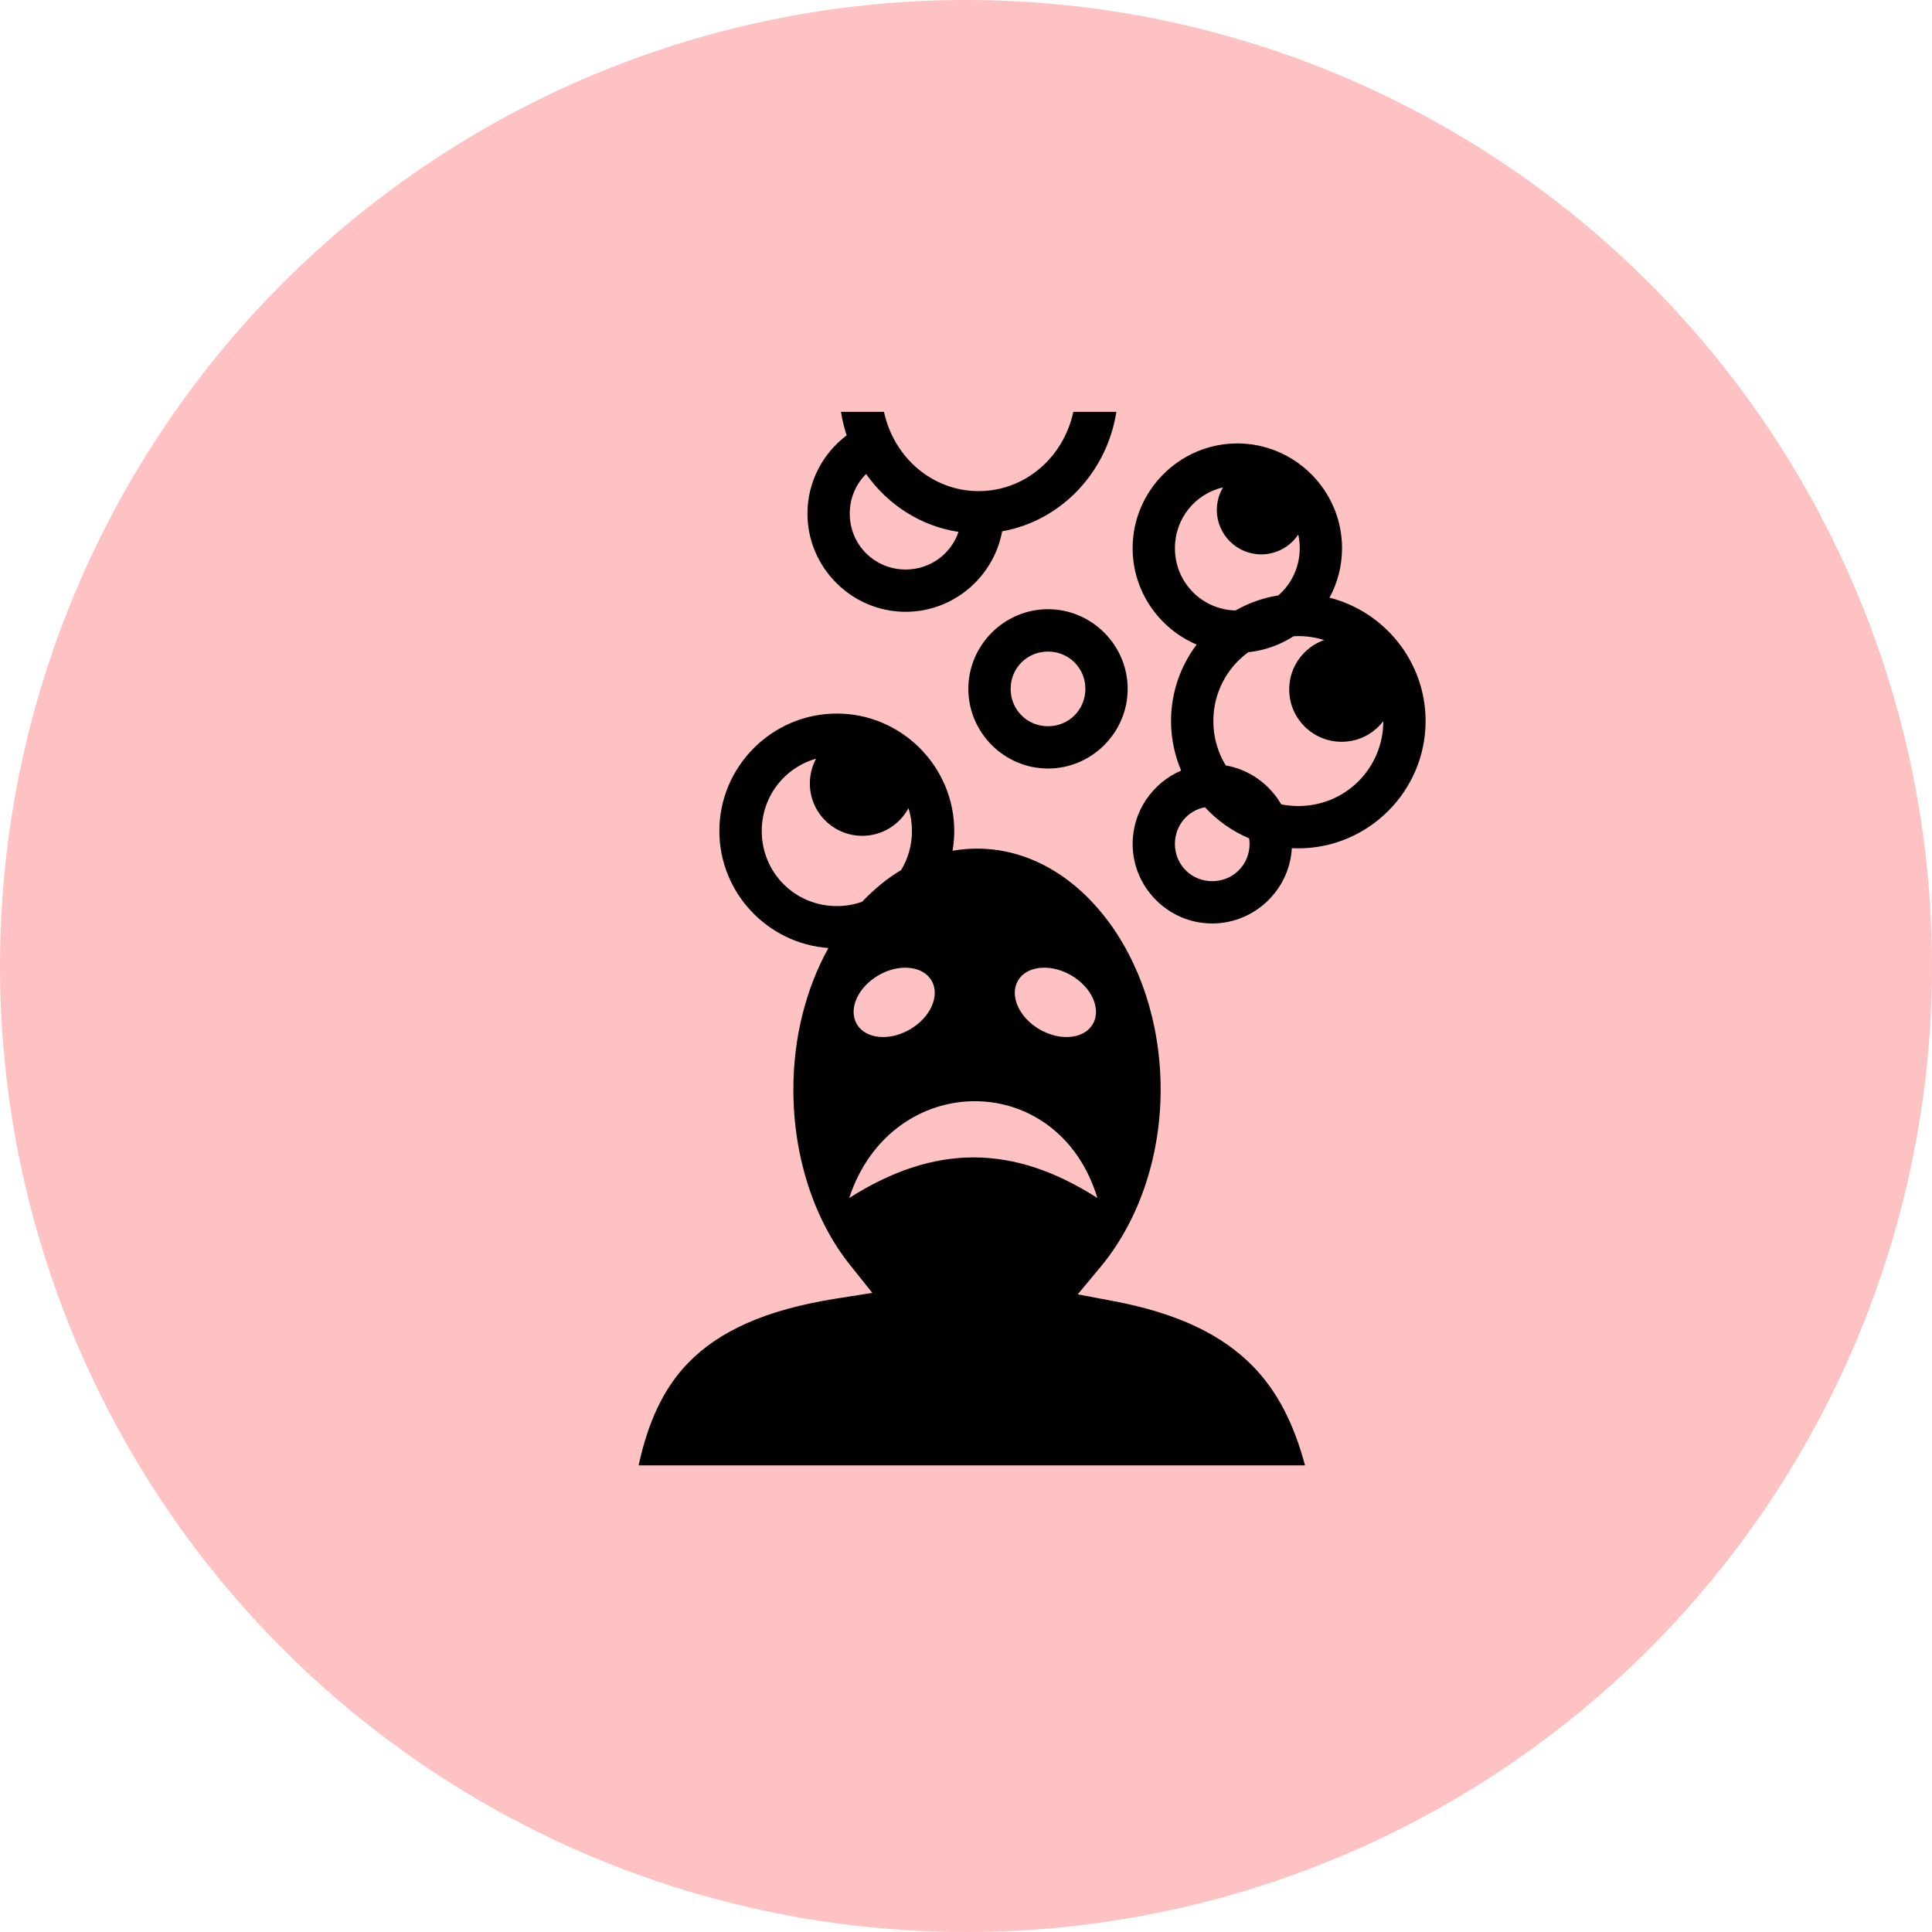 <svg xmlns="http://www.w3.org/2000/svg" viewBox="0 0 512 512" style="height: 240px; width: 240px;"><circle cx="256" cy="256" r="256" fill="#ffc2c2" fill-opacity="1"></circle><g class="" transform="translate(3,-6)" style=""><path d="M195.78 21.25c.558 3.56 1.4 7.026 2.5 10.375-10.494 7.93-17.31 20.482-17.31 34.563 0 23.834 19.54 43.374 43.374 43.374 21.168 0 38.917-15.417 42.625-35.562 25.962-4.582 46.306-26.02 50.436-52.75h-19c-4.337 20.21-21.453 35-41.812 35-20.36 0-37.476-14.79-41.813-35h-19zm175.064 13.938c-25.434 0-46.25 20.815-46.25 46.25 0 19.075 11.697 35.546 28.28 42.593-7.11 9.418-11.312 21.134-11.312 33.782 0 7.75 1.605 15.145 4.47 21.875-12.57 5.384-21.438 17.91-21.438 32.375 0 19.32 15.837 35.157 35.156 35.157 18.684 0 34.16-14.802 35.156-33.25.955.048 1.908.06 2.875.06 30.937 0 56.22-25.28 56.22-56.218 0-26.182-18.118-48.315-42.438-54.5 3.53-6.522 5.532-13.976 5.532-21.874 0-25.434-20.816-46.25-46.25-46.25zm-163.97 13.5c9.535 13.508 24.047 23.037 40.814 25.562-3.3 9.72-12.44 16.625-23.344 16.625-13.734 0-24.688-10.953-24.688-24.688 0-6.883 2.746-13.05 7.22-17.5zm157.657 5.906c-1.73 2.925-2.75 6.323-2.75 9.968 0 10.838 8.79 19.626 19.626 19.626 6.814 0 12.826-3.478 16.344-8.75.42 1.927.656 3.938.656 6 0 8.38-3.65 15.838-9.47 20.874-6.774 1.082-13.154 3.37-18.905 6.657-14.95-.423-26.75-12.47-26.75-27.532 0-13.163 9.002-24.028 21.25-26.844zm-77.31 53.812c-19.32 0-35.19 15.868-35.19 35.188s15.87 35.187 35.19 35.187c19.318 0 35.186-15.867 35.186-35.186 0-19.32-15.868-35.188-35.187-35.188zm110.56 11.875c3.978 0 7.788.622 11.376 1.75-8.97 3.188-15.406 11.75-15.406 21.814 0 12.78 10.376 23.125 23.156 23.125 7.517 0 14.18-3.574 18.406-9.126-.016 20.82-16.705 37.5-37.53 37.5-2.595 0-5.122-.257-7.563-.75-5.147-8.898-14.05-15.376-24.5-17.188-3.473-5.694-5.47-12.39-5.47-19.594 0-12.556 6.06-23.605 15.438-30.406 7.315-.77 14.12-3.26 20.03-7.062.685-.037 1.37-.063 2.063-.063zm-110.56 6.845c9.217 0 16.5 7.25 16.5 16.47 0 9.218-7.282 16.5-16.5 16.5-9.22 0-16.5-7.282-16.5-16.5 0-9.22 7.28-16.47 16.5-16.47zM193.936 154.5c-28.534 0-51.875 23.34-51.875 51.875 0 27.282 21.344 49.764 48.157 51.688-9.678 17.452-15.47 39.067-15.47 62.5-.002 30.41 9.606 58.155 24.844 77.25l10.03 12.562-15.874 2.5c-31.947 5.028-52.09 14.733-65.375 28.344-11.19 11.464-17.854 26.476-21.97 45.342H400.75c-4.88-18.106-12.076-32.644-23.156-43.906-13.31-13.53-32.53-23.205-61.656-28.687l-15.594-2.94 10.156-12.186c15.99-19.265 26.47-47.184 26.47-78.28 0-29.982-9.56-56.965-24.5-76.095-14.943-19.132-34.85-30.314-56.626-30.314-3.65 0-7.25.324-10.78.938.484-2.84.75-5.747.75-8.72 0-28.534-23.34-51.874-51.876-51.874zm-9.156 19.938c-1.747 3.255-2.75 6.982-2.75 10.937 0 12.78 10.377 23.125 23.157 23.125 8.837 0 16.508-4.938 20.407-12.22 1 3.18 1.53 6.57 1.53 10.095 0 6.337-1.743 12.238-4.78 17.25-6.165 3.686-11.928 8.405-17.22 14-3.486 1.23-7.257 1.906-11.186 1.906-18.435 0-33.157-14.72-33.157-33.155 0-15.252 10.084-27.995 24-31.938zm171.75 21.437c5.43 5.877 12.062 10.598 19.533 13.75.114.795.187 1.607.187 2.438 0 9.218-7.28 16.468-16.5 16.468-9.22 0-16.47-7.25-16.47-16.468 0-8.112 5.623-14.716 13.25-16.187zM224.47 266.75c4.943.072 9.195 2.03 11.343 5.75 3.818 6.613-.49 16.256-9.625 21.53-9.137 5.276-19.62 4.208-23.438-2.405-3.817-6.612.49-16.256 9.625-21.53 3.997-2.31 8.248-3.4 12.094-3.345zm60.81 0c3.847-.056 8.13 1.036 12.126 3.344 9.136 5.275 13.443 14.92 9.625 21.53-3.817 6.614-14.33 7.682-23.467 2.407-9.137-5.274-13.444-14.917-9.625-21.53 2.147-3.72 6.4-5.678 11.343-5.75zm-30.56 58.97c22.9-.08 45.62 14.087 54.31 42.75-36.916-23.654-71.587-24.153-109.624 0 9.35-28.35 32.412-42.673 55.313-42.75z" fill="#000000" fill-opacity="1" transform="translate(102.4, 102.4) scale(0.6, 0.6) rotate(0, 256, 256) skewX(0) skewY(0)"></path></g></svg>